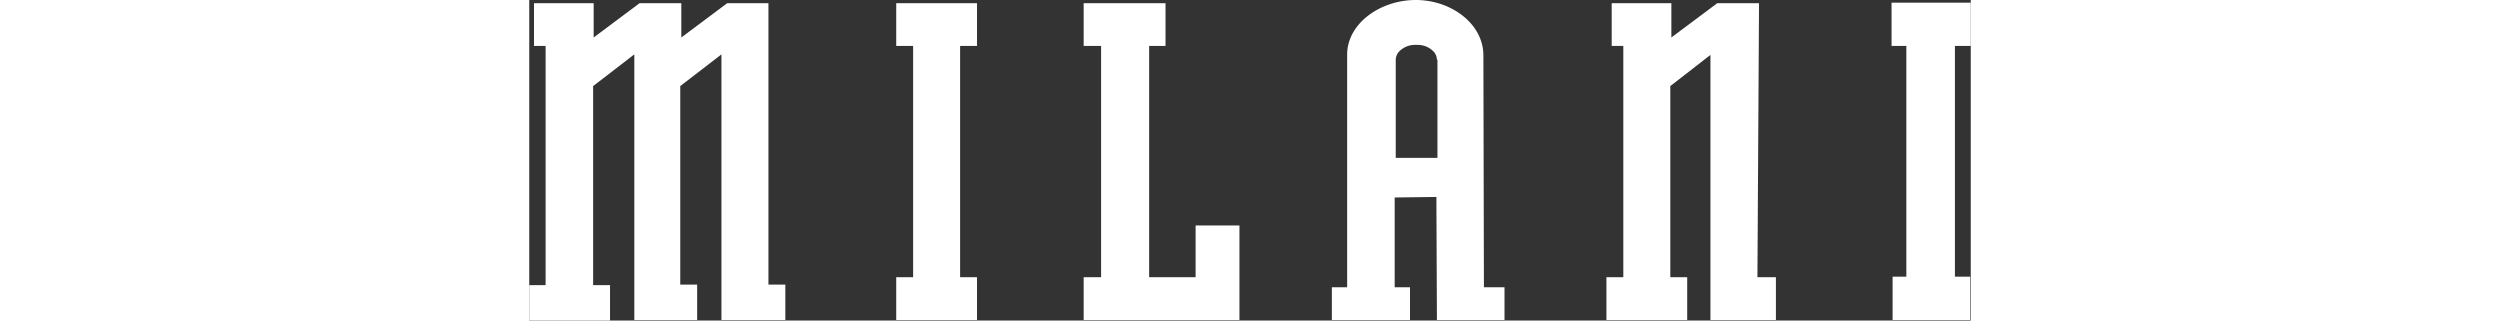 <svg class="milani-logo-svg" xmlns="http://www.w3.org/2000/svg" width="273" height="35" viewBox="0 0 273 60.7" alt="Milani Cosmetics">
          <rect x="0" y="0" width="273" height="60.7" fill="#333333" stroke="none"/>
          <path id="milani-logo-white" d="M78,42.6H93.3v8.1H90.1V94.5h3.2v8.1H78V94.5h3.2V50.7H78Zm-24.1,0H46l-8.7,6.5V42.6H29.4l-8.7,6.5V42.6H9.4v8.1h2.2V96H8.5v6.7H23.8V96H20.6V58.3l7.8-6v50.3H40.3V95.9H37.1V58.3l7.8-6v50.3H57V95.9H53.8V42.6Zm80.8,51.9h-8.8V50.7H129V42.6H113.5v8.1h3.3V94.5h-3.3v8.1H143V84.7h-8.3ZM281.5,50.7V42.5h-15v8.2h2.8V94.4h-2.6v8.2h14.7V94.4h-2.9V50.7Zm-40.1-8.1h-7.9l-8.7,6.5V42.6H213.5v8.1h2.2V94.5h-3.2v8.1h15.3V94.5h-3.2V58.3l7.6-5.9v50.2h12.4V94.5h-3.5ZM189.3,96.4h3.9v6.2H180.4l-.1-23.3-7.9.1v17h2.9v6.2H160.5V96.4h2.9V52.2c.1-5.8,6.3-10.2,13-10.2s12.8,4.5,12.8,10.5Zm-8.9-43.1h0a2.34,2.34,0,0,0-.7-1.6,4.133,4.133,0,0,0-3-1.2h-.4a4.179,4.179,0,0,0-3,1.2,2.34,2.34,0,0,0-.7,1.6h0V71.9h7.9V53.3Z" transform="translate(-8.5 -42)" fill="#ffffff"></path>
        </svg>
